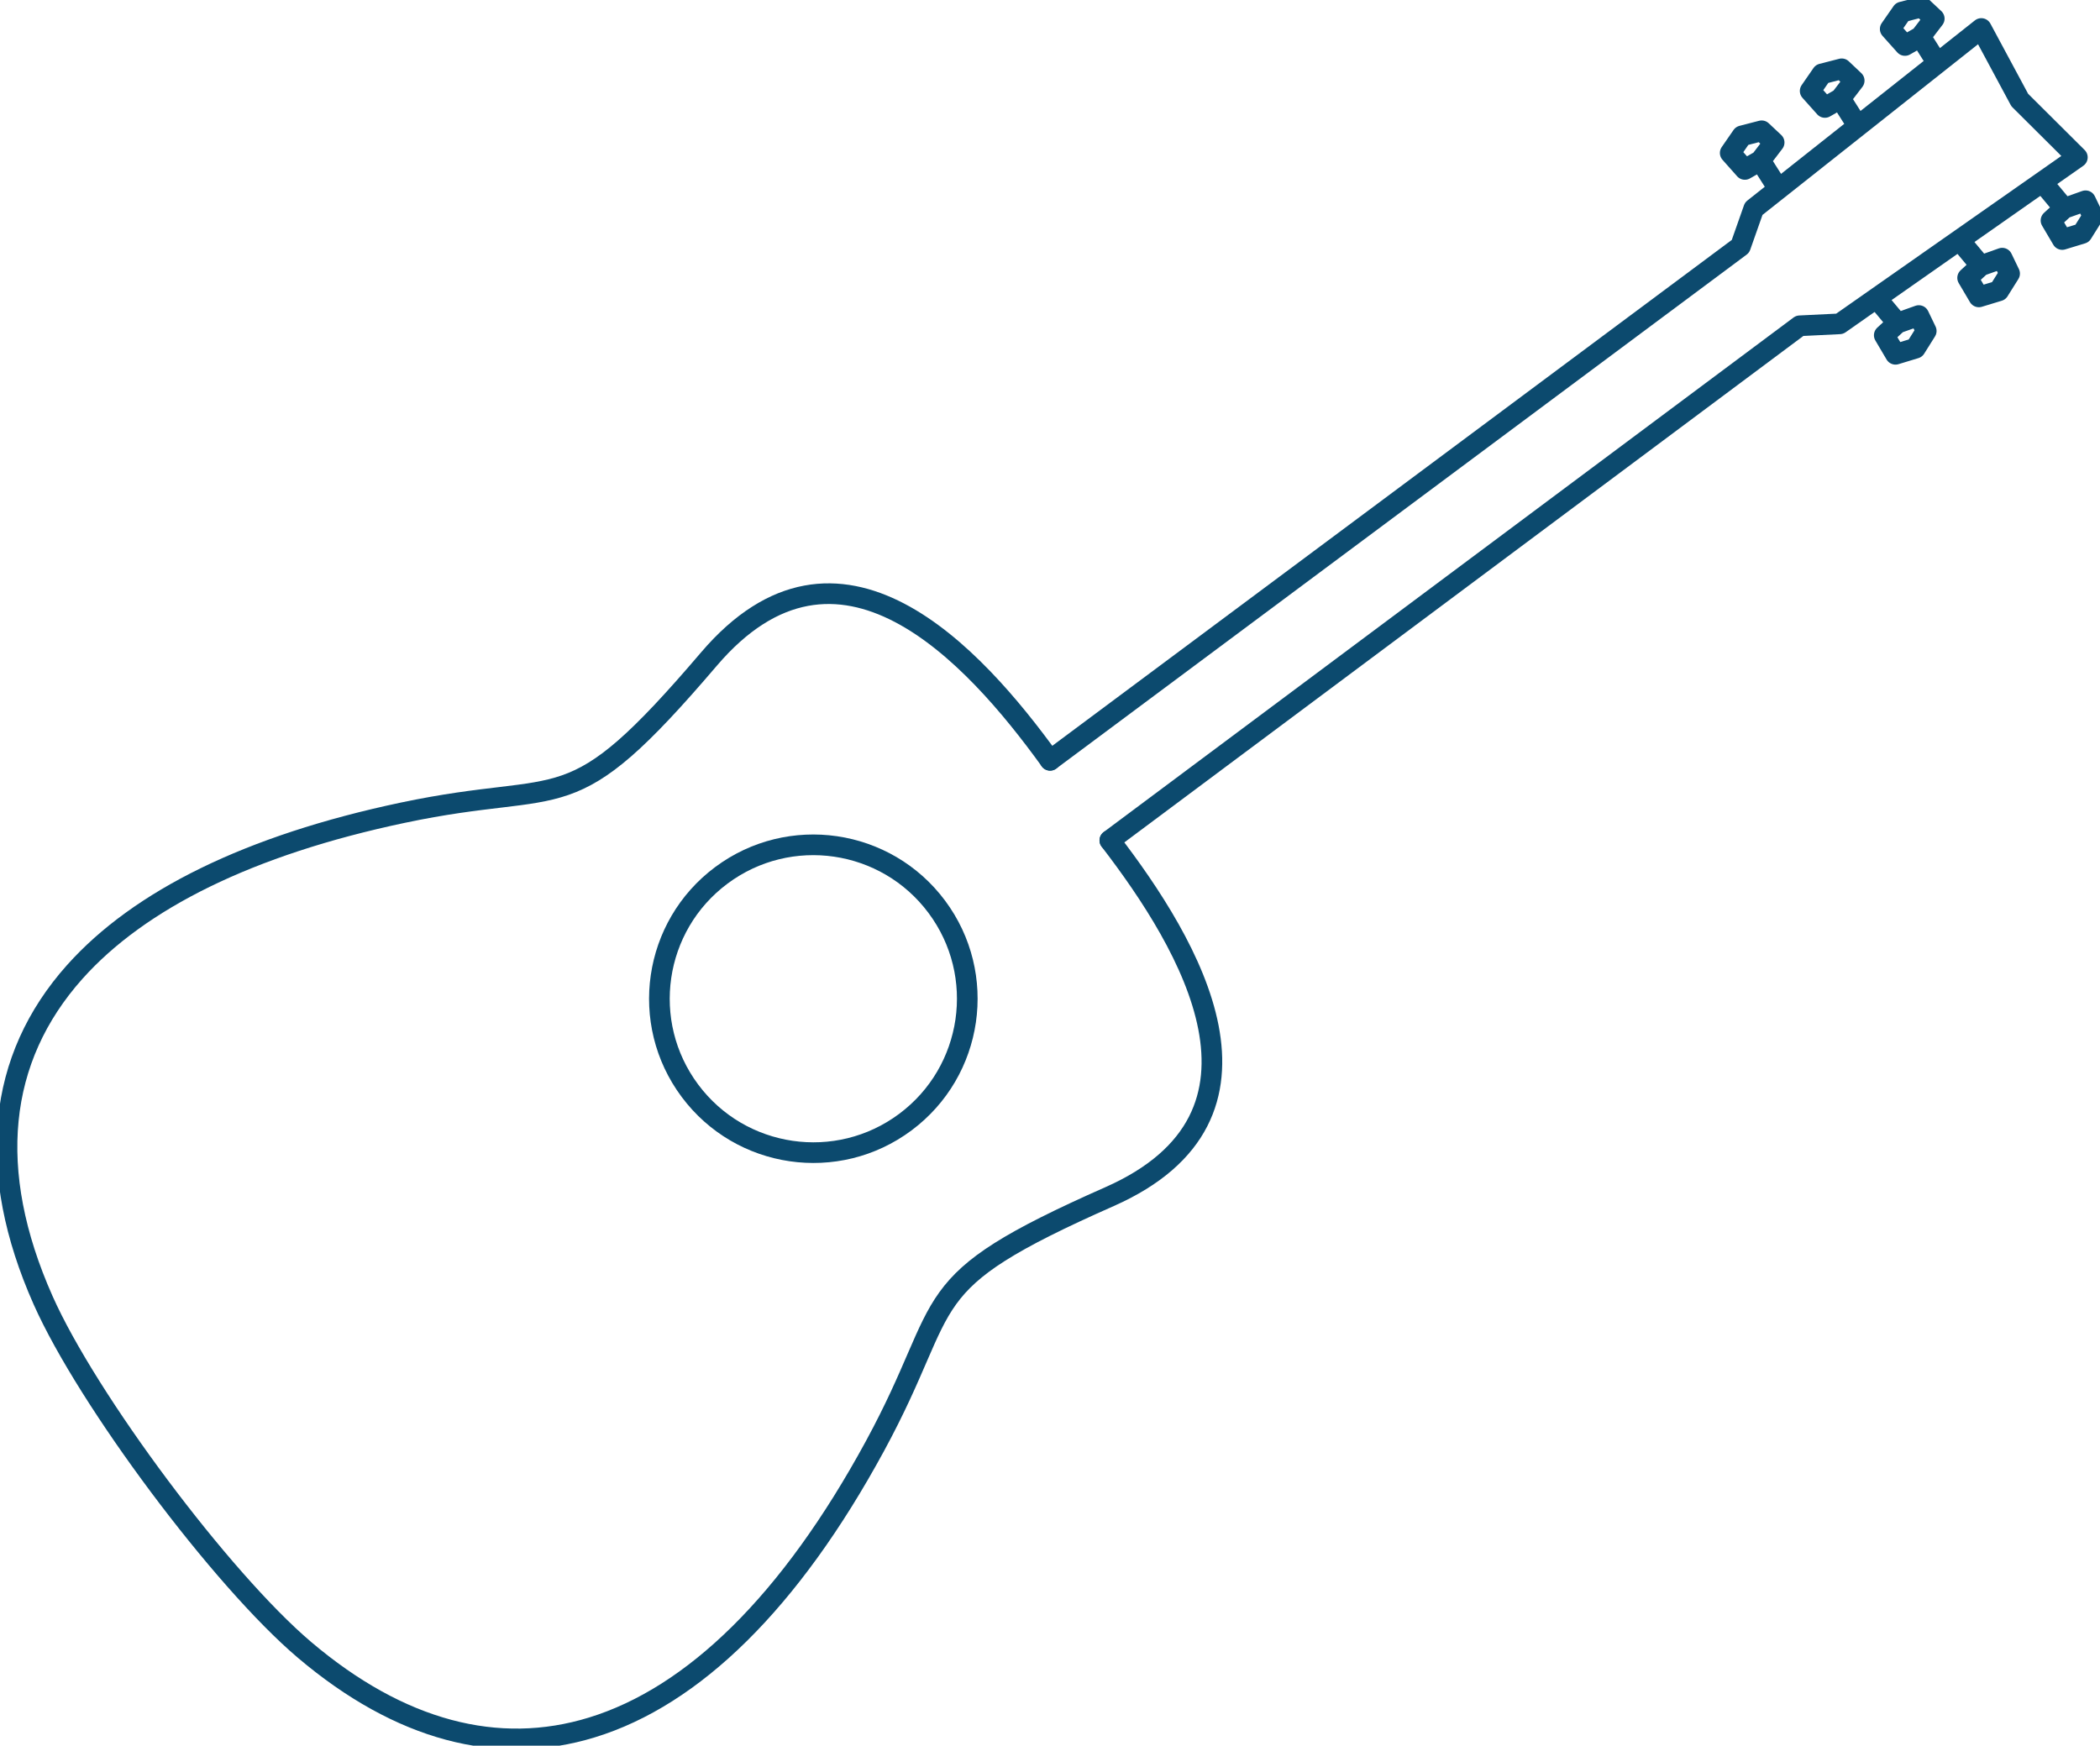 <?xml version="1.0" encoding="UTF-8" standalone="no"?>
<!-- Creator: CorelDRAW 2020 (64-Bit) -->

<svg
   xml:space="preserve"
   width="2.118in"
   height="1.761in"
   version="1.1"
   style="shape-rendering:geometricPrecision; text-rendering:geometricPrecision; image-rendering:optimizeQuality; fill-rule:evenodd; clip-rule:evenodd"
   viewBox="0 0 215.08 178.86"
   id="svg27"
   sodipodi:docname="acoustic-guitar.svg"
   inkscape:version="1.2 (dc2aeda, 2022-05-15)"
   inkscape:export-filename="acoustic-guitar.png"
   inkscape:export-xdpi="96"
   inkscape:export-ydpi="96"
   xmlns:inkscape="http://www.inkscape.org/namespaces/inkscape"
   xmlns:sodipodi="http://sodipodi.sourceforge.net/DTD/sodipodi-0.dtd"
   xmlns="http://www.w3.org/2000/svg"
   xmlns:svg="http://www.w3.org/2000/svg"><sodipodi:namedview
   id="namedview29"
   pagecolor="#ffffff"
   bordercolor="#000000"
   borderopacity="0.25"
   inkscape:showpageshadow="2"
   inkscape:pageopacity="0.0"
   inkscape:pagecheckerboard="0"
   inkscape:deskcolor="#d1d1d1"
   inkscape:document-units="in"
   showgrid="false"
   inkscape:zoom="6.0744617"
   inkscape:cx="64.120908"
   inkscape:cy="86.3451"
   inkscape:window-width="1390"
   inkscape:window-height="1205"
   inkscape:window-x="0"
   inkscape:window-y="25"
   inkscape:window-maximized="0"
   inkscape:current-layer="Layer_x0020_1" />
 <defs
   id="defs4">
  <style
   type="text/css"
   id="style2">
   <![CDATA[
    .str8 {stroke:#1C73E8;stroke-width:1.41;stroke-linecap:round;stroke-linejoin:round;stroke-miterlimit:2.613}
    .str7 {stroke:#1C73E8;stroke-width:1.41;stroke-linecap:round;stroke-linejoin:round;stroke-miterlimit:2.613}
    .str6 {stroke:#1C73E8;stroke-width:1.41;stroke-linecap:round;stroke-linejoin:round;stroke-miterlimit:2.613}
    .str0 {stroke:#1C73E8;stroke-width:1.41;stroke-linecap:round;stroke-linejoin:round;stroke-miterlimit:2.613}
    .str1 {stroke:#1C73E8;stroke-width:1.41;stroke-linecap:round;stroke-linejoin:round;stroke-miterlimit:2.613}
    .str2 {stroke:#1C73E8;stroke-width:1.41;stroke-linecap:round;stroke-linejoin:round;stroke-miterlimit:2.613}
    .str4 {stroke:#1C73E8;stroke-width:1.41;stroke-linecap:round;stroke-linejoin:round;stroke-miterlimit:2.613}
    .str5 {stroke:#1C73E8;stroke-width:1.41;stroke-linecap:round;stroke-linejoin:round;stroke-miterlimit:2.613}
    .str3 {stroke:#1C73E8;stroke-width:1.41;stroke-linecap:round;stroke-linejoin:round;stroke-miterlimit:2.613}
    .fil0 {fill:none}
   ]]>
  </style>
 
   
   
   
   
   
   
   
   
   
  </defs>
 <g
   id="Layer_x0020_1"
   inkscape:label="Layer 1">
  <path
   class="fil0 str0"
   d="M 107.55,77.9 C 99.65,66.96 85.89,51.95 72.6,67.53 58.04,84.6 58.36,79.65 41.24,83.27 c -15.73,3.32 -27,8.92 -33.61,16.32 -7.92,8.88 -9.13,20.36 -3.24,33.62 4.54,10.22 18.28,28.62 26.79,35.84 9.76,8.27 19.78,10.91 29.44,7.94 10.36,-3.18 20.29,-12.81 28.99,-28.83 8.35,-15.38 3.52,-16.48 24.04,-25.56 18.73,-8.29 8.25,-25.78 0.02,-36.49"
   id="path7"
   style="stroke:#0c4a6e;stroke-opacity:1;stroke-dasharray:none;stroke-width:2.116" /><circle
   class="fil0 str1"
   transform="rotate(53.301)"
   r="15.769"
   id="circle9"
   cx="131.826"
   cy="-5.633"
   style="stroke:#0c4a6e;stroke-opacity:1;stroke-dasharray:none;stroke-width:2.116" /><polyline
   class="fil0 str2"
   points="113.67,86.1 184.34,33.38 188.43,33.18 212.78,16.12 206.88,10.25 202.94,2.92 179.63,21.38 178.27,25.24 107.55,77.9 "
   id="polyline11"
   style="stroke:#0c4a6e;stroke-opacity:1;stroke-dasharray:none;stroke-width:2.116" /><polyline
   class="fil0 str3"
   points="198.34,6.33 196.71,3.75 198.12,1.91 196.84,0.71 194.82,1.23 193.61,2.97 195.12,4.66 196.71,3.75 "
   id="polyline13"
   style="stroke:#0c4a6e;stroke-opacity:1;stroke-dasharray:none;stroke-width:2.116" /><polyline
   class="fil0 str4"
   points="190.14,12.67 188.51,10.1 189.92,8.26 188.64,7.05 186.62,7.57 185.41,9.32 186.92,11.01 188.51,10.1 "
   id="polyline15"
   style="stroke:#0c4a6e;stroke-opacity:1;stroke-dasharray:none;stroke-width:2.116" /><polyline
   class="fil0 str5"
   points="181.94,19.02 180.31,16.45 181.72,14.6 180.44,13.4 178.43,13.92 177.22,15.67 178.72,17.36 180.31,16.45 "
   id="polyline17"
   style="stroke:#0c4a6e;stroke-opacity:1;stroke-dasharray:none;stroke-width:2.116" /><polyline
   class="fil0 str6"
   points="209.48,19.01 211.43,21.35 213.62,20.57 214.38,22.15 213.27,23.92 211.23,24.54 210.08,22.59 211.43,21.35 "
   id="polyline19"
   style="stroke:#0c4a6e;stroke-opacity:1;stroke-dasharray:none;stroke-width:2.116" /><polyline
   class="fil0 str7"
   points="200.94,24.89 202.89,27.23 205.08,26.45 205.84,28.03 204.73,29.8 202.69,30.42 201.54,28.47 202.89,27.23 "
   id="polyline21"
   style="stroke:#0c4a6e;stroke-opacity:1;stroke-dasharray:none;stroke-width:2.116" /><polyline
   class="fil0 str8"
   points="192.4,30.78 194.35,33.11 196.54,32.33 197.3,33.91 196.19,35.68 194.15,36.3 193,34.35 194.35,33.11 "
   id="polyline23"
   style="stroke:#0c4a6e;stroke-opacity:1;stroke-dasharray:none;stroke-width:2.116" />
 </g>
</svg>
